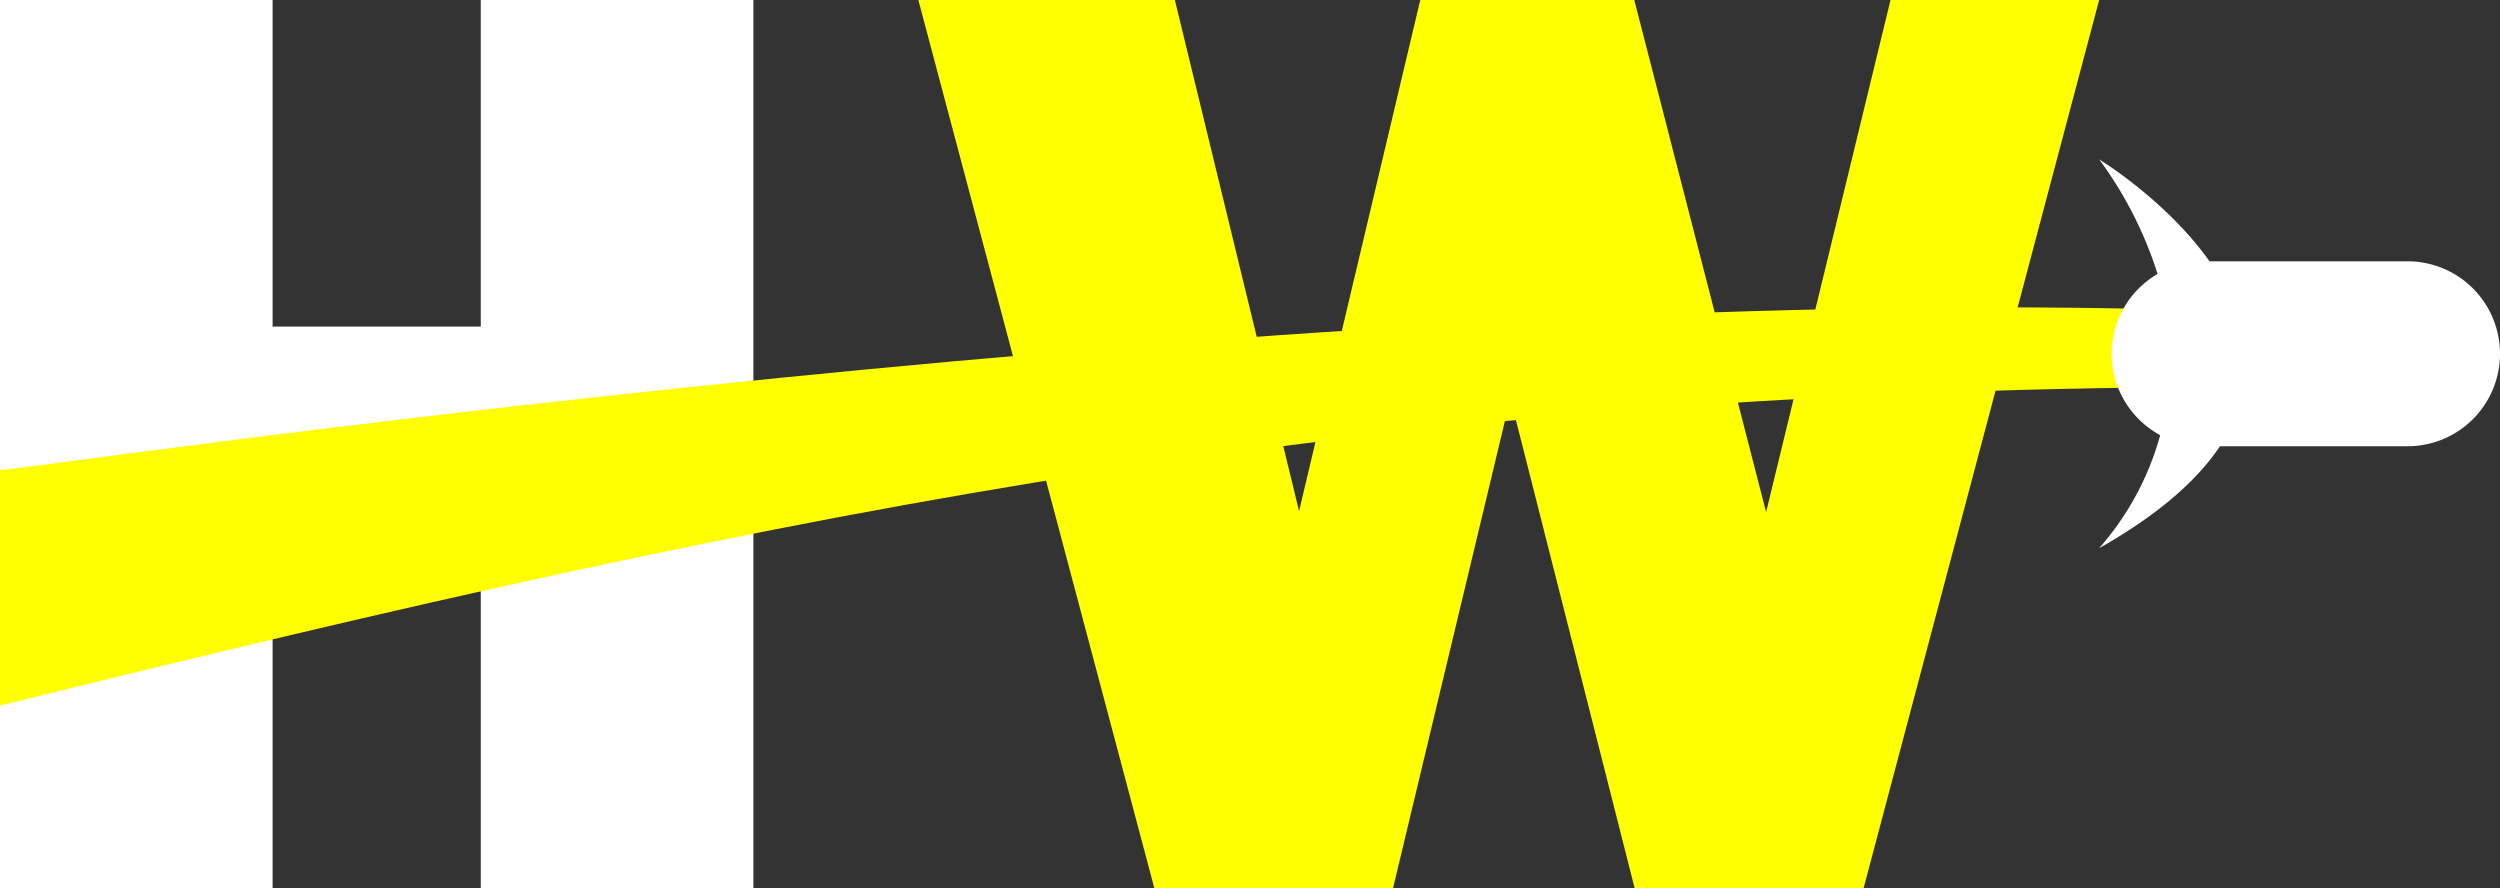 <svg id="Capa_1" data-name="Capa 1" xmlns="http://www.w3.org/2000/svg" viewBox="0 0 523.339 185.9"><rect x="0" y="0" width="523.339" height="185.9" fill="#333333" stroke="none"/><defs><style>.cls-1{fill:#fff;}.cls-2{fill:#ffff01;}</style></defs><title>Mesa de trabajo 2HENRY</title><path class="cls-1" d="M157.709,0V185.9H100.645V113.583H57.063V185.9H0V0H57.063V68.367h43.581V0Z"/><path class="cls-2" d="M439.429,0,390.122,185.9h-47.94L316.176,83.348,291.617,185.9H241.636L192.243,0h53.695l26.004,106.996L297.311,0h44.8l27.598,107.206L395.753,0Z"/><path class="cls-2" d="M472.592,80.976c-182.364,0-304.137,25.043-472.592,66.72V98.399c.007.787,277.774-41.254,472.592-32.977Z"/><path class="cls-1" d="M503.983,54.701H462.535c-9.149-12.875-23.106-21.34-23.106-21.34A82.048,82.048,0,0,1,451.658,57.35a19.33,19.33,0,0,0-9.616,16.708h0a19.351,19.351,0,0,0,10.162,17.035,59.763,59.763,0,0,1-12.775,23.661c12.579-7.109,20.586-14.311,25.293-21.34h39.26a19.356,19.356,0,0,0,19.356-19.356h0A19.356,19.356,0,0,0,503.983,54.701Z"/></svg>